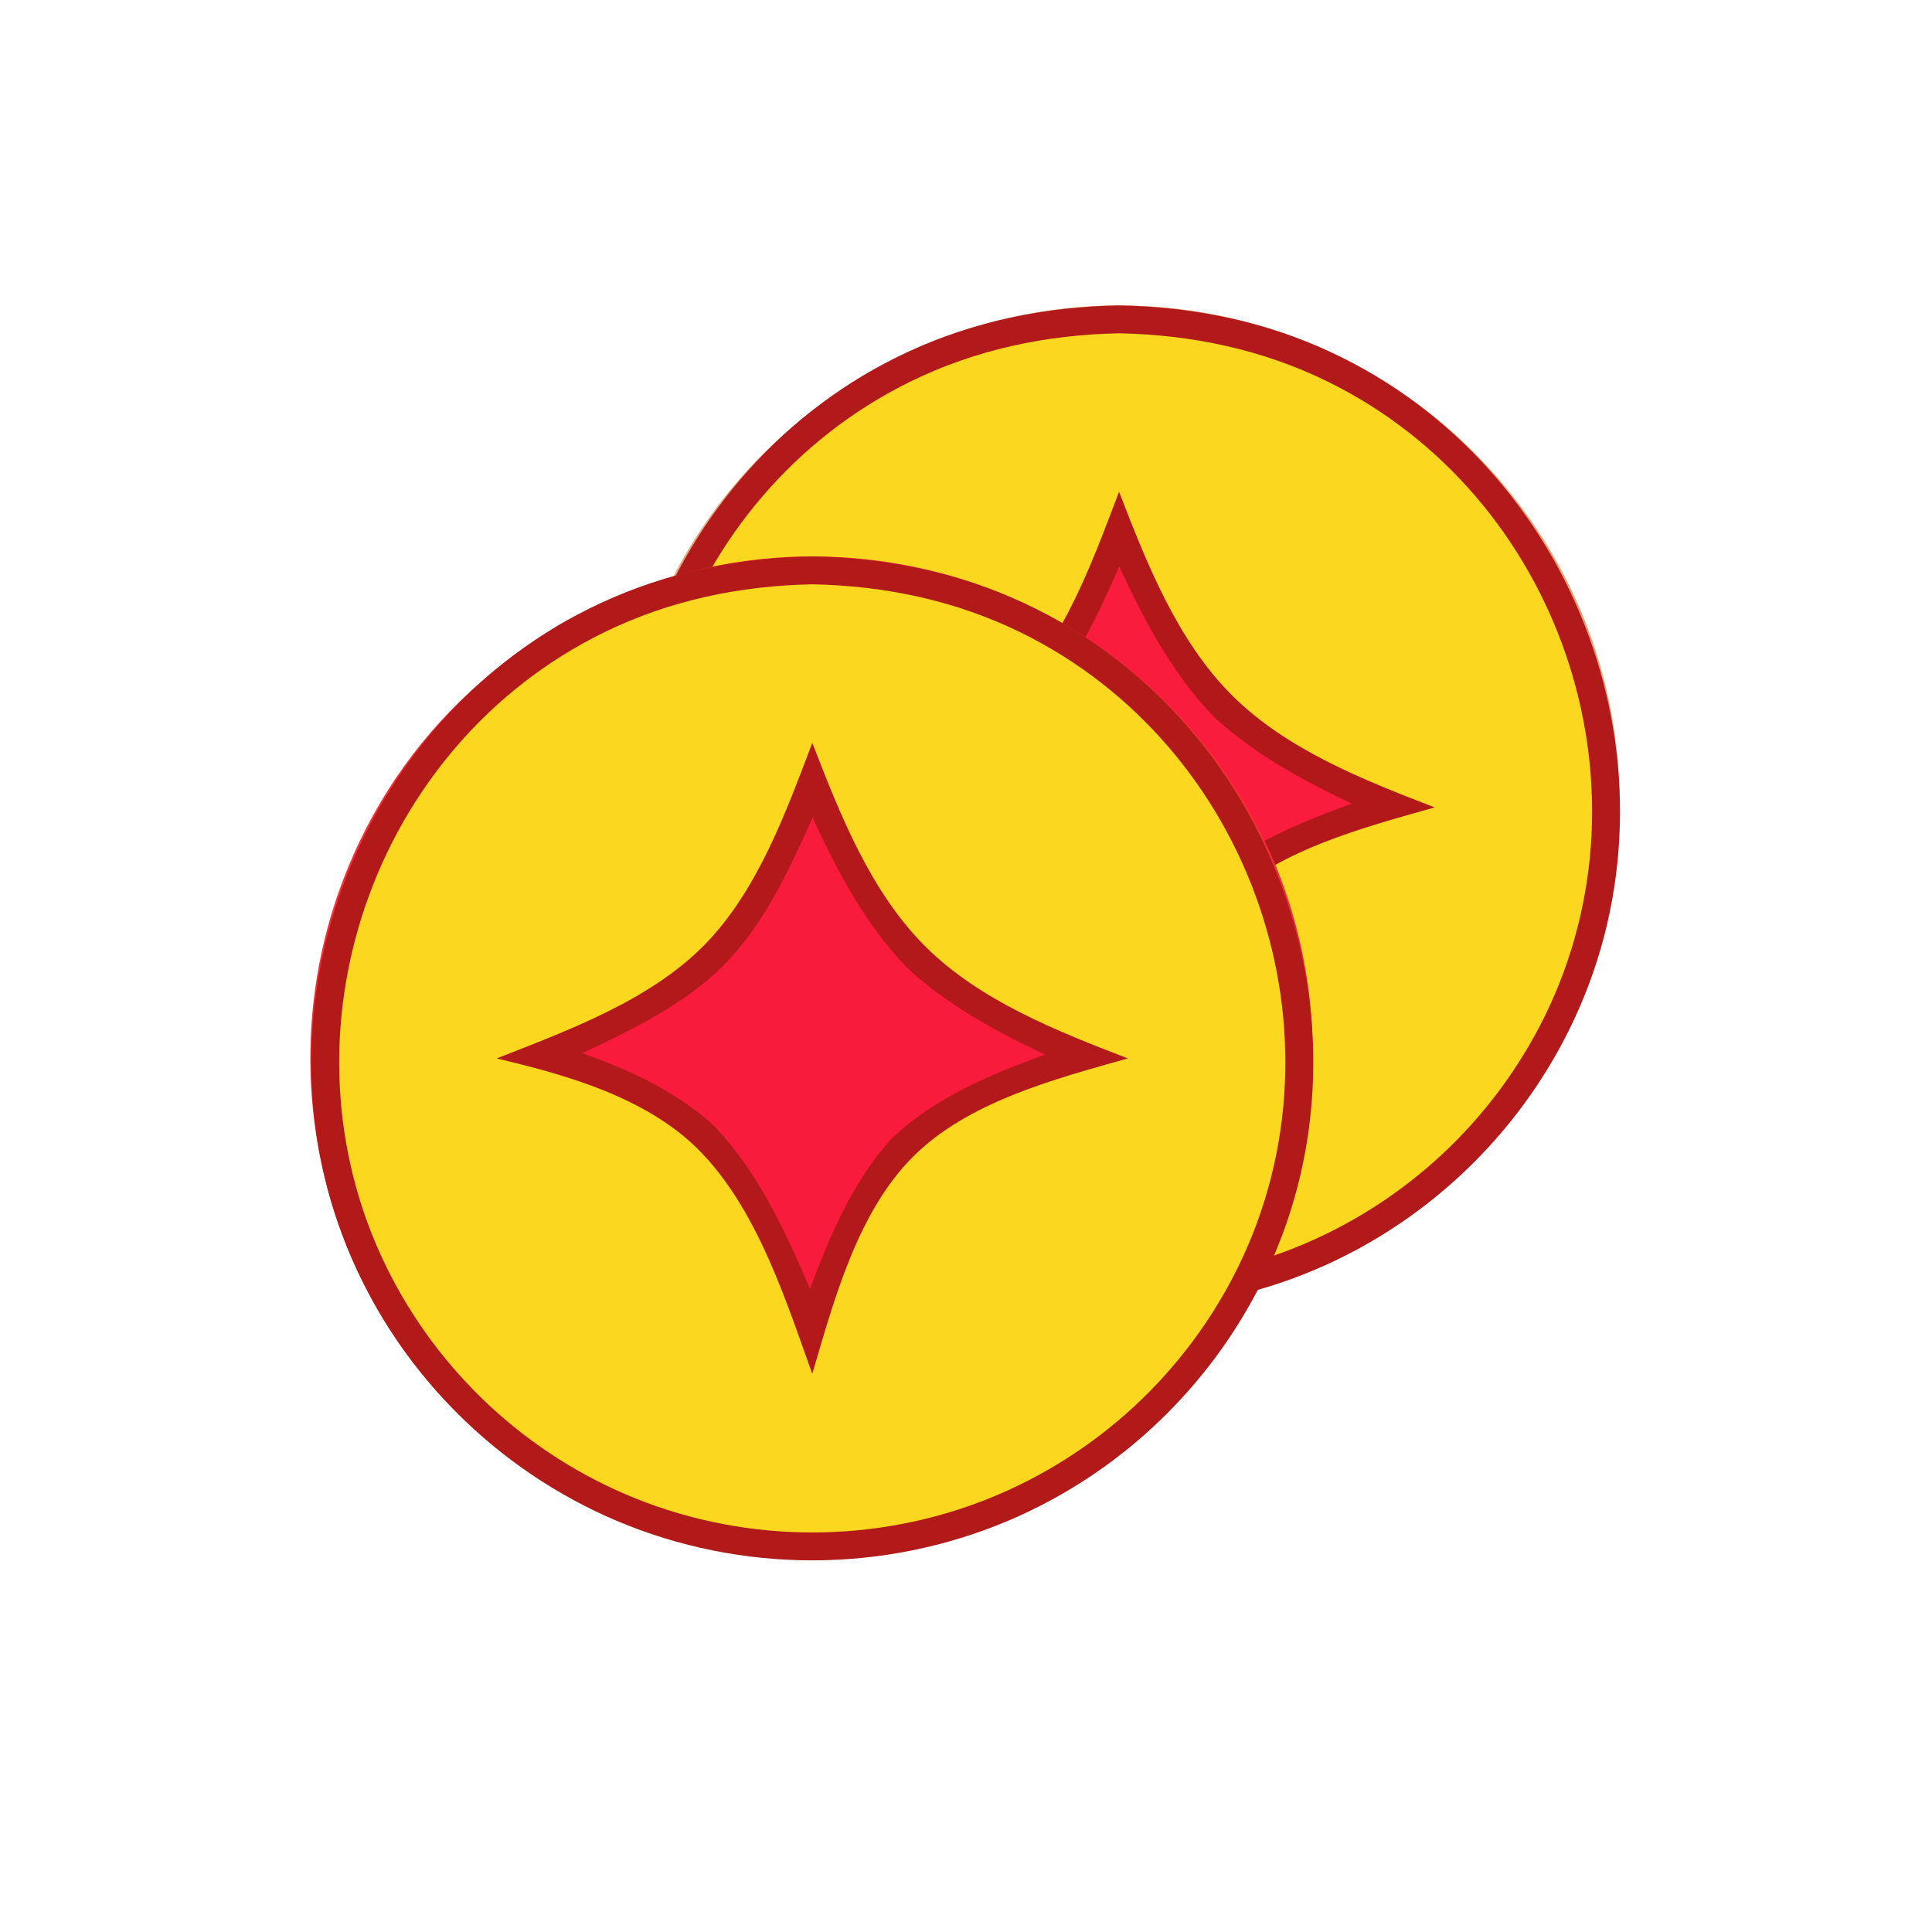 <?xml version="1.0" ?>
<svg xmlns="http://www.w3.org/2000/svg" version="1.1" width="224" height="224">
  <defs/>
  <g>
    <path d="M 100.645 43.211 C 100.645 43.211 100.645 43.211 100.645 43.211 C 93.026 47.791 86.451 53.705 81.469 61.103 C 77.339 67.237 74.394 74.153 72.84 81.384 C 71.257 88.753 71.123 96.421 72.448 103.842 C 73.631 110.47 75.974 116.882 79.341 122.712 C 95.193 150.169 131.39 159.864 158.844 144.016 C 186.296 128.168 196.0 91.968 180.147 64.512 C 176.781 58.683 172.4 53.448 167.251 49.11 C 161.486 44.253 154.778 40.534 147.605 38.219 C 140.567 35.948 133.104 35.039 125.727 35.549 C 116.828 36.165 108.42 38.903 100.645 43.211 C 100.645 43.211 100.645 43.211 100.645 43.211" stroke-width="0.0" fill="rgb(227, 164, 120)" opacity="1.0"/>
    <path d="M 129.742 35.412 C 129.742 35.412 129.742 35.412 129.742 35.412 C 138.251 35.568 146.532 37.216 154.276 40.822 C 182.994 54.19 195.919 89.388 182.532 118.145 C 179.662 124.31 175.702 129.956 170.894 134.763 C 165.6 140.057 159.29 144.321 152.395 147.237 C 145.244 150.261 137.504 151.811 129.742 151.811 C 121.979 151.811 114.24 150.261 107.088 147.237 C 100.193 144.321 93.883 140.057 88.589 134.763 C 83.781 129.956 79.822 124.31 76.952 118.145 C 63.565 89.388 76.489 54.19 105.207 40.822 C 112.951 37.216 121.231 35.568 129.742 35.412 C 129.742 35.412 129.742 35.412 129.742 35.412" stroke-width="0.0" fill="rgb(178, 25, 26)" opacity="1.0"/>
    <path d="M 129.742 38.645 C 129.742 38.645 129.742 38.645 129.742 38.645 C 121.325 38.808 113.156 40.512 105.568 44.233 C 78.708 57.404 67.172 90.885 80.363 117.785 C 83.323 123.82 87.399 129.296 92.322 133.873 C 97.258 138.462 103.034 142.137 109.291 144.646 C 115.78 147.247 122.751 148.575 129.742 148.575 C 136.732 148.575 143.704 147.247 150.194 144.645 C 156.45 142.136 162.226 138.461 167.163 133.872 C 172.085 129.295 176.161 123.819 179.121 117.783 C 192.312 90.883 180.775 57.403 153.913 44.232 C 146.326 40.512 138.157 38.808 129.742 38.645 C 129.742 38.645 129.742 38.645 129.742 38.645" stroke-width="0.0" fill="rgb(252, 215, 32)" opacity="1.0"/>
    <path d="M 129.742 57.03 C 129.742 57.03 129.742 57.03 129.742 57.03 C 132.91 65.239 136.458 74.248 142.803 80.594 C 149.136 86.926 158.128 90.461 166.321 93.615 C 166.321 93.615 166.321 93.615 166.321 93.615 C 157.924 95.991 147.816 98.619 141.424 105.005 C 134.956 111.468 132.233 121.713 129.738 130.191 C 129.738 130.191 129.738 130.191 129.738 130.191 C 126.308 120.633 122.502 108.412 114.014 101.989 C 107.995 97.431 100.38 95.348 93.158 93.615 C 93.158 93.615 93.158 93.615 93.158 93.615 C 101.33 90.403 110.763 86.962 117.102 80.594 C 123.348 74.319 126.666 65.122 129.742 57.03 C 129.742 57.03 129.742 57.03 129.742 57.03" stroke-width="0.0" fill="rgb(240, 156, 35)" opacity="1.0"/>
    <path d="M 129.746 57.026 C 129.746 57.026 129.746 57.026 129.746 57.026 C 132.915 65.234 136.463 74.244 142.807 80.59 C 149.14 86.922 158.132 90.458 166.325 93.611 C 166.325 93.611 166.325 93.611 166.325 93.611 C 157.928 95.987 147.819 98.615 141.427 105 C 134.959 111.464 132.236 121.709 129.742 130.186 C 129.742 130.186 129.742 130.186 129.742 130.186 C 126.312 120.629 122.506 108.408 114.018 101.984 C 107.998 97.427 100.384 95.343 93.162 93.611 C 93.162 93.611 93.162 93.611 93.162 93.611 C 101.334 90.399 110.767 86.958 117.106 80.59 C 123.352 74.315 126.671 65.118 129.746 57.026 C 129.746 57.026 129.746 57.026 129.746 57.026" stroke-width="0.0" fill="rgb(178, 24, 26)" opacity="1.0"/>
    <path d="M 129.783 65.657 C 129.715 65.815 129.647 65.974 129.579 66.132 C 126.933 72.031 124.039 78.248 119.396 82.878 C 114.996 87.263 109.225 90.094 103.68 92.718 C 103.47 92.812 103.26 92.904 103.051 92.998 C 108.475 94.93 113.558 97.251 117.937 101.048 C 118.146 101.249 118.354 101.448 118.563 101.649 C 123.088 106.472 125.989 112.393 128.646 118.387 C 128.925 119.048 129.203 119.71 129.482 120.371 C 129.526 120.243 129.571 120.115 129.616 119.986 C 131.859 113.996 134.39 108.122 138.627 103.255 C 138.8 103.076 138.971 102.896 139.143 102.716 C 144.02 98.186 150.096 95.605 156.274 93.339 C 156.437 93.281 156.599 93.225 156.762 93.168 C 156.354 92.98 155.947 92.792 155.54 92.604 C 150.381 90.108 145.47 87.338 141.176 83.508 C 140.959 83.298 140.74 83.088 140.522 82.878 C 136.026 78.126 132.95 72.462 130.187 66.575 C 130.053 66.27 129.918 65.963 129.783 65.657" stroke-width="0.0" fill="rgb(249, 28, 60)" opacity="1.0"/>
    <path d="M 65.078 72.308 C 65.078 72.308 65.078 72.308 65.078 72.308 C 57.461 76.888 50.886 82.801 45.904 90.201 C 41.774 96.335 38.828 103.252 37.276 110.483 C 35.692 117.853 35.558 125.522 36.883 132.944 C 38.065 139.57 40.409 145.981 43.775 151.811 C 59.627 179.267 95.826 188.961 123.278 173.113 C 150.731 157.263 160.428 121.066 144.578 93.61 C 141.213 87.781 136.833 82.545 131.685 78.207 C 125.92 73.349 119.214 69.632 112.038 67.318 C 105 65.048 97.537 64.14 90.159 64.65 C 81.261 65.266 72.853 68.001 65.078 72.308 C 65.078 72.308 65.078 72.308 65.078 72.308" stroke-width="0.0" fill="rgb(243, 47, 54)" opacity="1.0"/>
    <path d="M 94.176 64.513 C 94.176 64.513 94.176 64.513 94.176 64.513 C 102.686 64.669 110.967 66.317 118.711 69.923 C 147.429 83.291 160.354 118.489 146.967 147.247 C 144.097 153.411 140.136 159.058 135.329 163.864 C 130.036 169.158 123.725 173.422 116.83 176.338 C 109.678 179.362 101.939 180.912 94.176 180.912 C 86.414 180.912 78.674 179.362 71.523 176.338 C 64.627 173.422 58.318 169.158 53.024 163.864 C 48.216 159.058 44.256 153.411 41.387 147.247 C 28.0 118.49 40.925 83.291 69.642 69.923 C 77.386 66.317 85.666 64.669 94.176 64.513 C 94.176 64.513 94.176 64.513 94.176 64.513" stroke-width="0.0" fill="rgb(178, 26, 26)" opacity="1.0"/>
    <path d="M 94.176 67.747 C 94.176 67.747 94.176 67.747 94.176 67.747 C 85.76 67.909 77.59 69.614 70.003 73.335 C 43.142 86.506 31.606 119.987 44.798 146.886 C 47.758 152.922 51.835 158.398 56.757 162.975 C 61.694 167.564 67.469 171.239 73.725 173.748 C 80.215 176.349 87.186 177.677 94.176 177.677 C 101.167 177.677 108.139 176.349 114.628 173.747 C 120.885 171.238 126.661 167.563 131.597 162.974 C 136.52 158.396 140.596 152.92 143.555 146.885 C 156.745 119.985 145.209 86.504 118.348 73.333 C 110.761 69.614 102.591 67.909 94.176 67.747 C 94.176 67.747 94.176 67.747 94.176 67.747" stroke-width="0.0" fill="rgb(252, 215, 32)" opacity="1.0"/>
    <path d="M 94.18 86.128 C 94.18 86.128 94.18 86.128 94.18 86.128 C 97.349 94.335 100.897 103.347 107.241 109.692 C 113.573 116.024 122.566 119.559 130.76 122.713 C 130.76 122.713 130.76 122.713 130.76 122.713 C 122.363 125.088 112.254 127.716 105.862 134.102 C 99.395 140.566 96.671 150.811 94.176 159.288 C 94.176 159.288 94.176 159.288 94.176 159.288 C 90.747 149.73 86.94 137.509 78.452 131.085 C 72.431 126.529 64.818 124.445 57.596 122.713 C 57.596 122.713 57.596 122.713 57.596 122.713 C 65.768 119.501 75.202 116.059 81.541 109.692 C 87.787 103.418 91.105 94.219 94.18 86.128 C 94.18 86.128 94.18 86.128 94.18 86.128" stroke-width="0.0" fill="rgb(179, 24, 26)" opacity="1.0"/>
    <path d="M 94.217 94.759 C 94.149 94.917 94.082 95.076 94.014 95.234 C 91.368 101.133 88.474 107.35 83.829 111.98 C 79.43 116.365 73.659 119.195 68.113 121.819 C 67.904 121.913 67.694 122.006 67.485 122.1 C 72.909 124.032 77.992 126.352 82.372 130.15 C 82.581 130.351 82.789 130.55 82.997 130.751 C 87.523 135.573 90.423 141.494 93.081 147.488 C 93.359 148.15 93.638 148.811 93.916 149.473 C 93.961 149.345 94.006 149.216 94.051 149.087 C 96.293 143.097 98.825 137.224 103.062 132.357 C 103.235 132.178 103.406 131.998 103.578 131.817 C 108.456 127.288 114.531 124.707 120.709 122.441 C 120.871 122.383 121.034 122.327 121.197 122.27 C 120.789 122.082 120.382 121.894 119.974 121.706 C 114.815 119.21 109.904 116.439 105.61 112.609 C 105.393 112.399 105.175 112.19 104.958 111.98 C 100.461 107.228 97.385 101.564 94.623 95.676 C 94.487 95.37 94.352 95.065 94.217 94.759" stroke-width="0.0" fill="rgb(249, 27, 60)" opacity="1.0"/>
  </g>
</svg>
